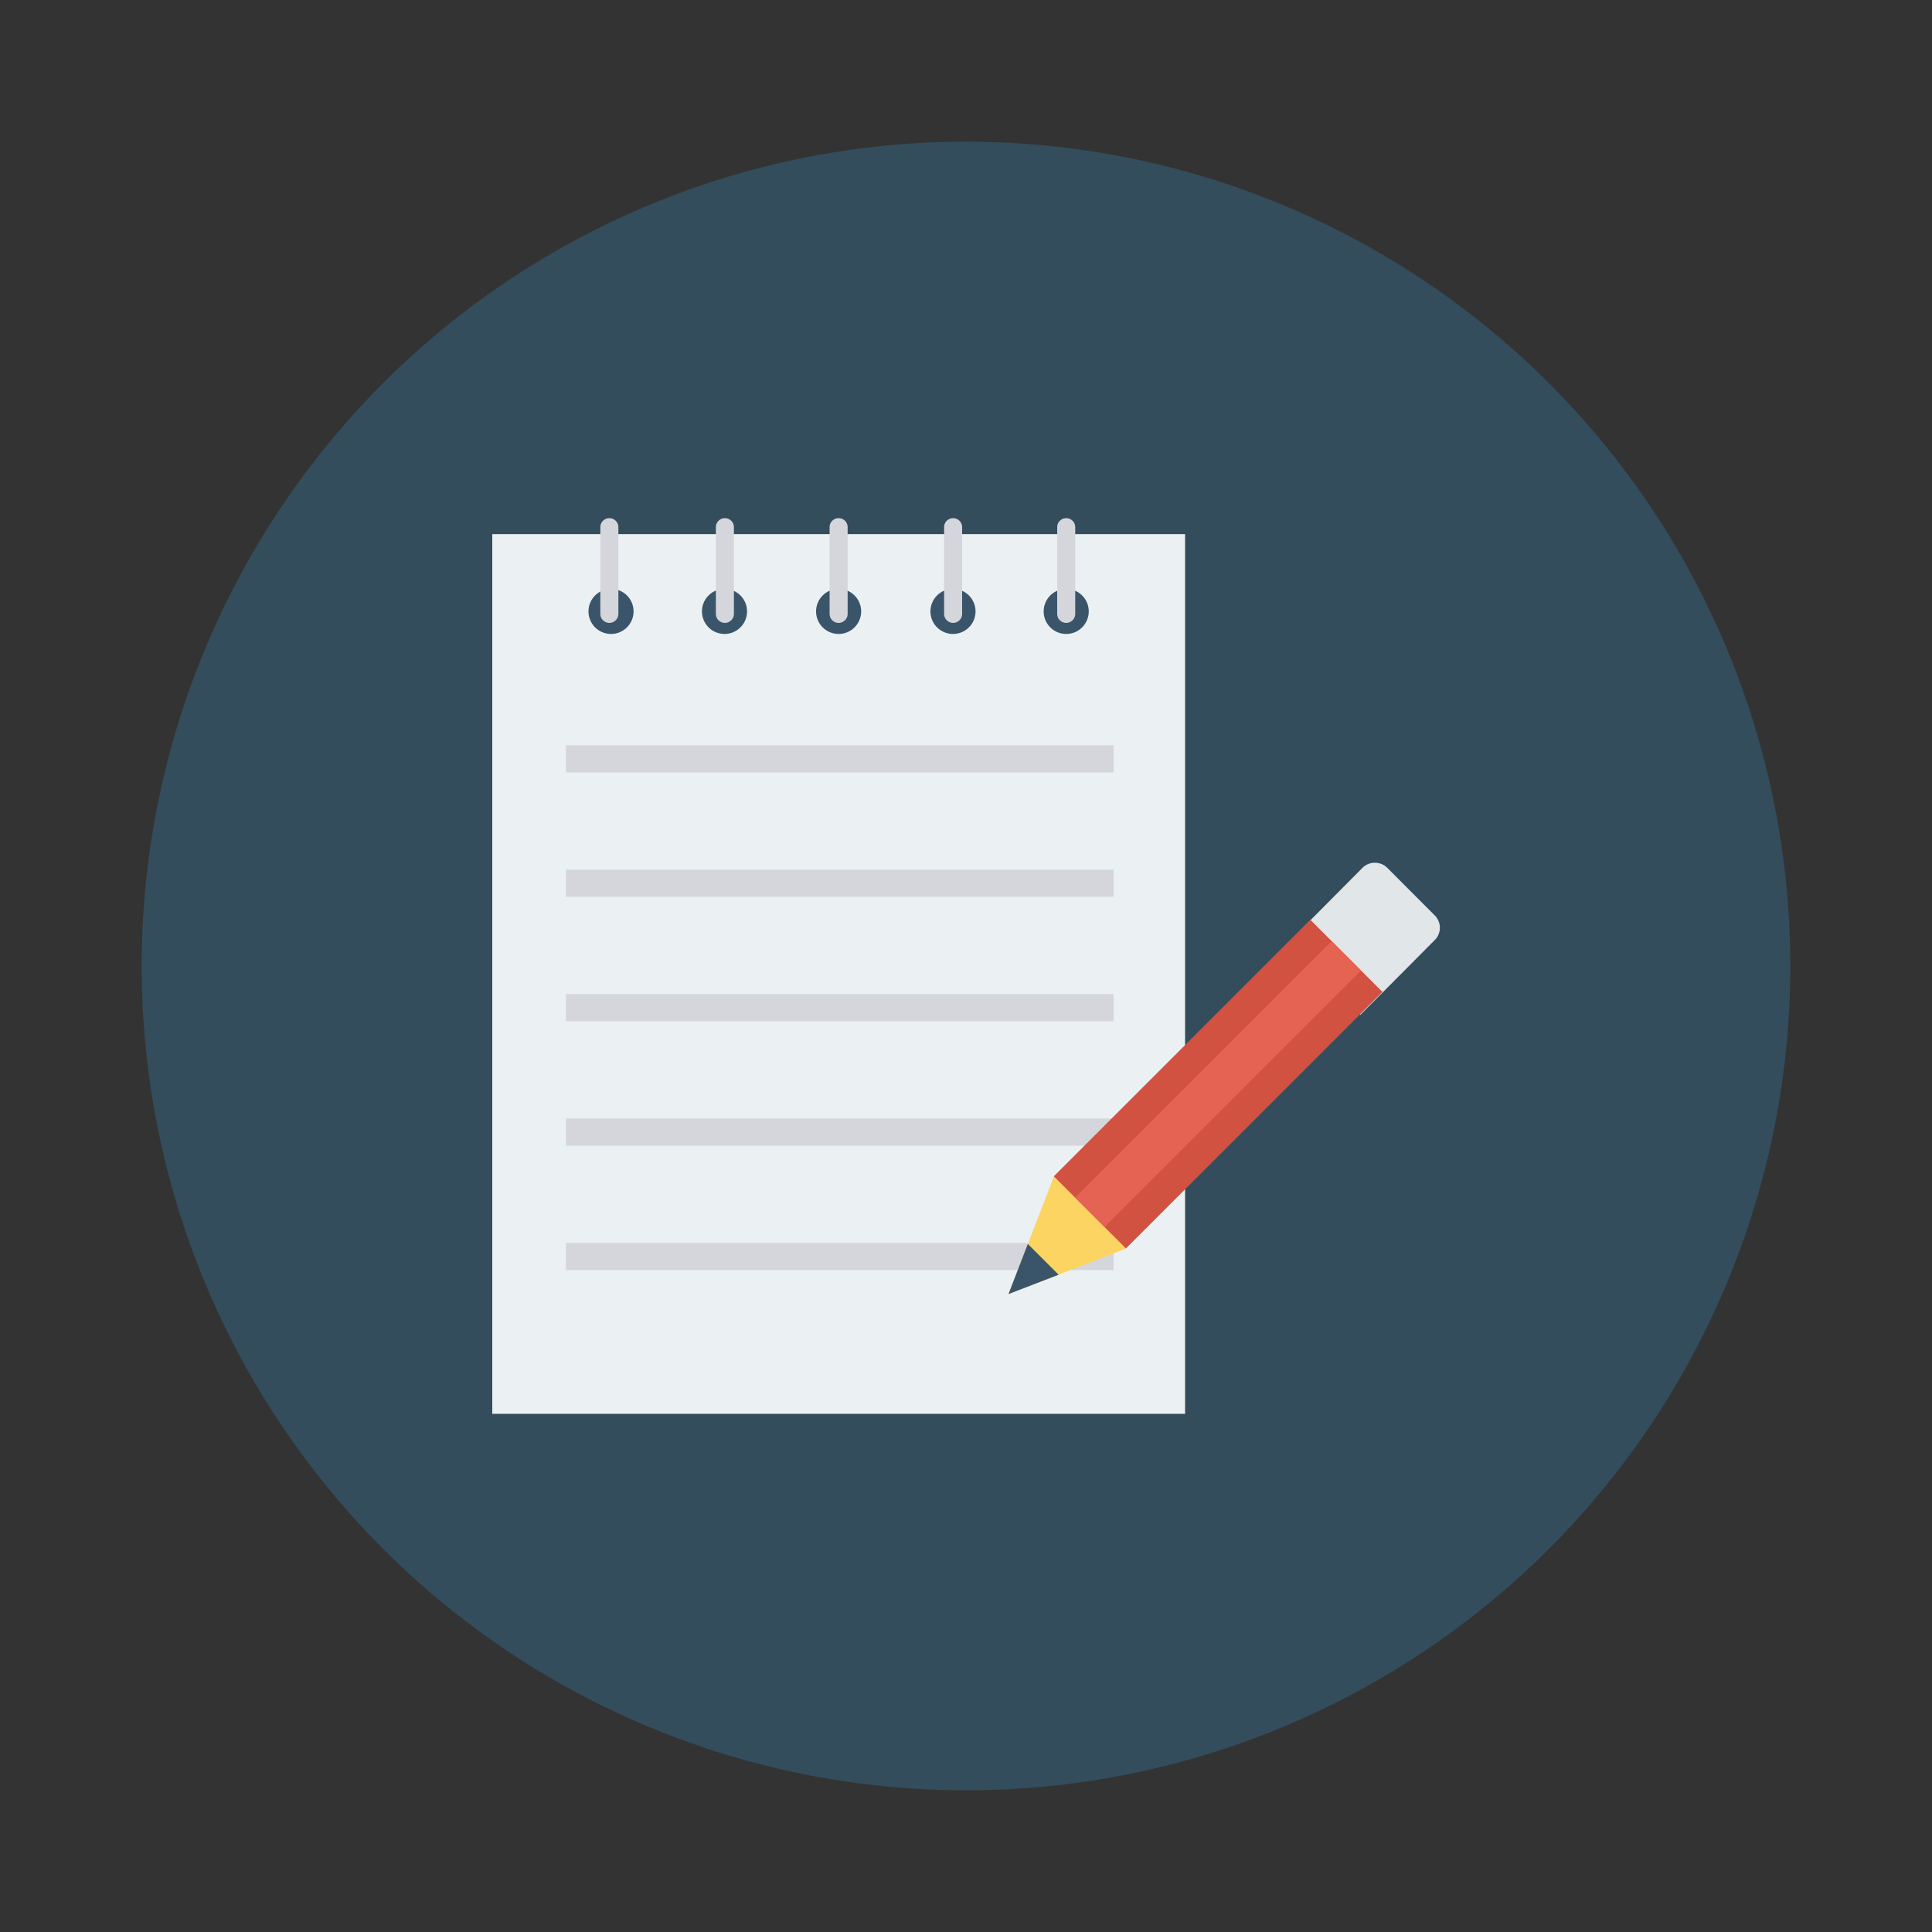 <svg id="Layer_1" height="512" viewBox="0 0 150 150" width="512" xmlns="http://www.w3.org/2000/svg" data-name="Layer 1"><rect x="0" y="0" width="150" height="150" fill="#333333" stroke="none"/><circle cx="75" cy="75" fill="#334d5c" r="64"/><path d="m38.22 41.47h53.79v68.3h-53.79z" fill="#ebf0f3"/><path d="m47.44 45.72a1.75 1.75 0 1 0 1.75 1.75 1.75 1.75 0 0 0 -1.75-1.75z" fill="#3a556a"/><path d="m56.28 45.72a1.75 1.75 0 1 0 1.72 1.75 1.75 1.75 0 0 0 -1.72-1.75z" fill="#3a556a"/><path d="m65.11 45.72a1.75 1.75 0 1 0 1.75 1.75 1.75 1.75 0 0 0 -1.75-1.75z" fill="#3a556a"/><path d="m74 45.72a1.75 1.75 0 1 0 1.74 1.75 1.75 1.75 0 0 0 -1.74-1.75z" fill="#3a556a"/><path d="m82.78 45.72a1.75 1.75 0 1 0 1.75 1.75 1.75 1.75 0 0 0 -1.75-1.75z" fill="#3a556a"/><g fill="#d5d6db"><path d="m47.31 40.23a.7.7 0 0 0 -.7.7v6.73a.7.7 0 0 0 1.4 0v-6.73a.7.7 0 0 0 -.7-.7z"/><path d="m56.28 40.23a.7.7 0 0 0 -.7.7v6.73a.7.7 0 1 0 1.4 0v-6.73a.7.7 0 0 0 -.7-.7z"/><path d="m65.11 40.23a.7.7 0 0 0 -.7.7v6.73a.7.7 0 0 0 1.4 0v-6.73a.7.7 0 0 0 -.7-.7z"/><path d="m74 40.23a.7.7 0 0 0 -.7.7v6.73a.7.7 0 0 0 1.4 0v-6.73a.7.7 0 0 0 -.7-.7z"/><path d="m82.78 40.23a.7.7 0 0 0 -.7.7v6.73a.7.7 0 0 0 1.4 0v-6.73a.7.7 0 0 0 -.7-.7z"/><path d="m43.94 57.86h42.52v2.11h-42.52z"/><path d="m43.94 67.52h42.52v2.11h-42.52z"/><path d="m43.94 77.18h42.52v2.11h-42.52z"/><path d="m43.94 86.84h42.52v2.11h-42.52z"/><path d="m43.94 96.5h42.52v2.11h-42.52z"/></g><path d="m111.38 71.06-3.67-3.68a1.37 1.37 0 0 0 -1.93 0l-5.78 5.82 5.61 5.6 5.77-5.8a1.35 1.35 0 0 0 0-1.94z" fill="#e1e6e9"/><path d="m87.63 92.72-.19 4.21-9.14 3.54 3.53-9.14z" fill="#fcd462"/><path d="m79.8 96.58-1.5 3.89 3.89-1.5z" fill="#3a556a"/><path d="m80.51 80.21h28.17v7.92h-28.17z" fill="#d15241" transform="matrix(.707 -.707 .707 .707 -31.81 91.54)"/><path d="m80.51 82.55h28.17v3.23h-28.17z" fill="#e56353" transform="matrix(.707 -.707 .707 .707 -31.81 91.54)"/></svg>